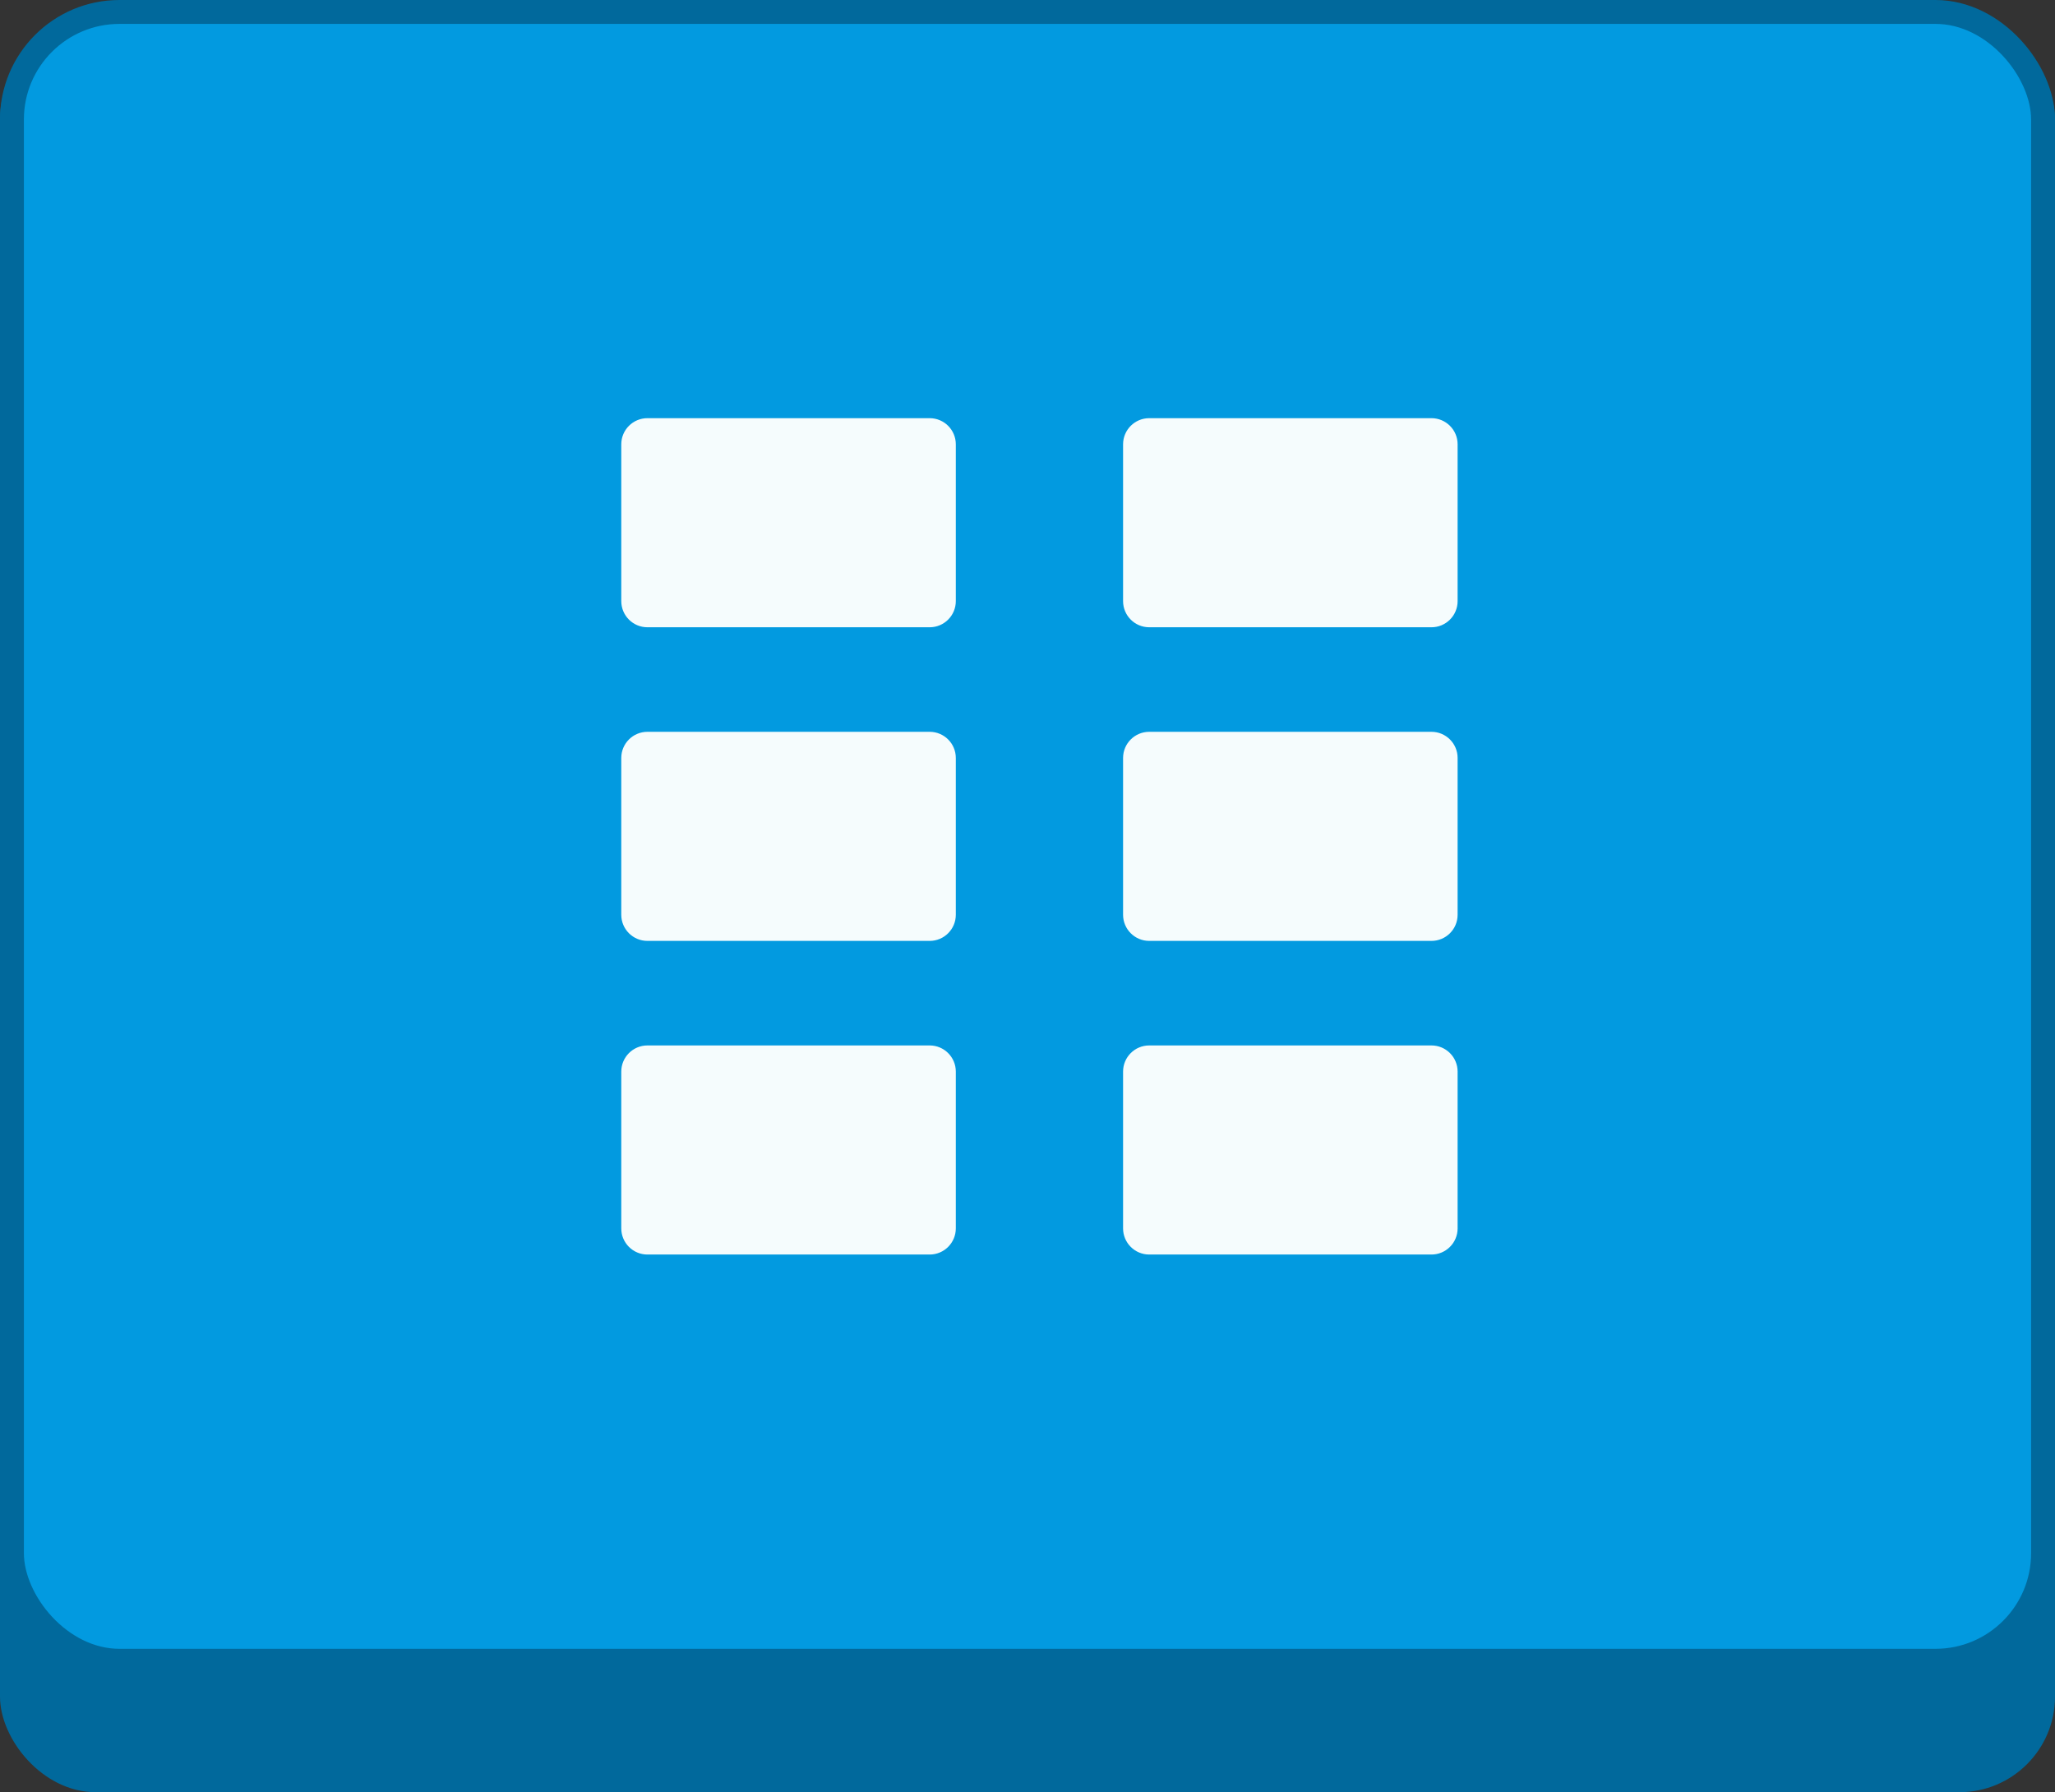 <svg width="86" height="75" viewBox="0 0 86 75" fill="none" xmlns="http://www.w3.org/2000/svg">
<rect x="0" y="0" width="86" height="75" fill="#333333" stroke="none"/>
<g id="Buttons/Square-Medium/Levels/Default">
<g id="Button/Square-Medium">
<rect id="Background" y="1" width="86" height="74" rx="4" fill="#01699C"/>
<rect id="Background_2" x="0.5" y="0.5" width="85" height="69" rx="4.5" fill="#029AE0" stroke="#01699C"/>
</g>
<g id="Icons/Levels">
<path id="Rectangle" d="M38.906 17.5H27.094C26.49 17.5 26 17.99 26 18.594V25.156C26 25.76 26.49 26.25 27.094 26.25H38.906C39.51 26.25 40 25.76 40 25.156V18.594C40 17.99 39.51 17.5 38.906 17.5Z" fill="#F5FCFD"/>
<path id="Rectangle_2" d="M38.906 30.625H27.094C26.49 30.625 26 31.115 26 31.719V38.281C26 38.885 26.49 39.375 27.094 39.375H38.906C39.51 39.375 40 38.885 40 38.281V31.719C40 31.115 39.51 30.625 38.906 30.625Z" fill="#F5FCFD"/>
<path id="Rectangle_3" d="M38.906 43.75H27.094C26.49 43.75 26 44.24 26 44.844V51.406C26 52.01 26.49 52.5 27.094 52.5H38.906C39.51 52.5 40 52.01 40 51.406V44.844C40 44.24 39.51 43.75 38.906 43.75Z" fill="#F5FCFD"/>
<path id="Rectangle_4" d="M59.906 17.5H48.094C47.49 17.5 47 17.99 47 18.594V25.156C47 25.76 47.49 26.25 48.094 26.25H59.906C60.51 26.25 61 25.76 61 25.156V18.594C61 17.99 60.51 17.5 59.906 17.5Z" fill="#F5FCFD"/>
<path id="Rectangle_5" d="M59.906 30.625H48.094C47.49 30.625 47 31.115 47 31.719V38.281C47 38.885 47.49 39.375 48.094 39.375H59.906C60.51 39.375 61 38.885 61 38.281V31.719C61 31.115 60.51 30.625 59.906 30.625Z" fill="#F5FCFD"/>
<path id="Rectangle_6" d="M59.906 43.75H48.094C47.49 43.75 47 44.24 47 44.844V51.406C47 52.01 47.49 52.5 48.094 52.5H59.906C60.51 52.5 61 52.01 61 51.406V44.844C61 44.24 60.51 43.75 59.906 43.75Z" fill="#F5FCFD"/>
</g>
</g>
</svg>
